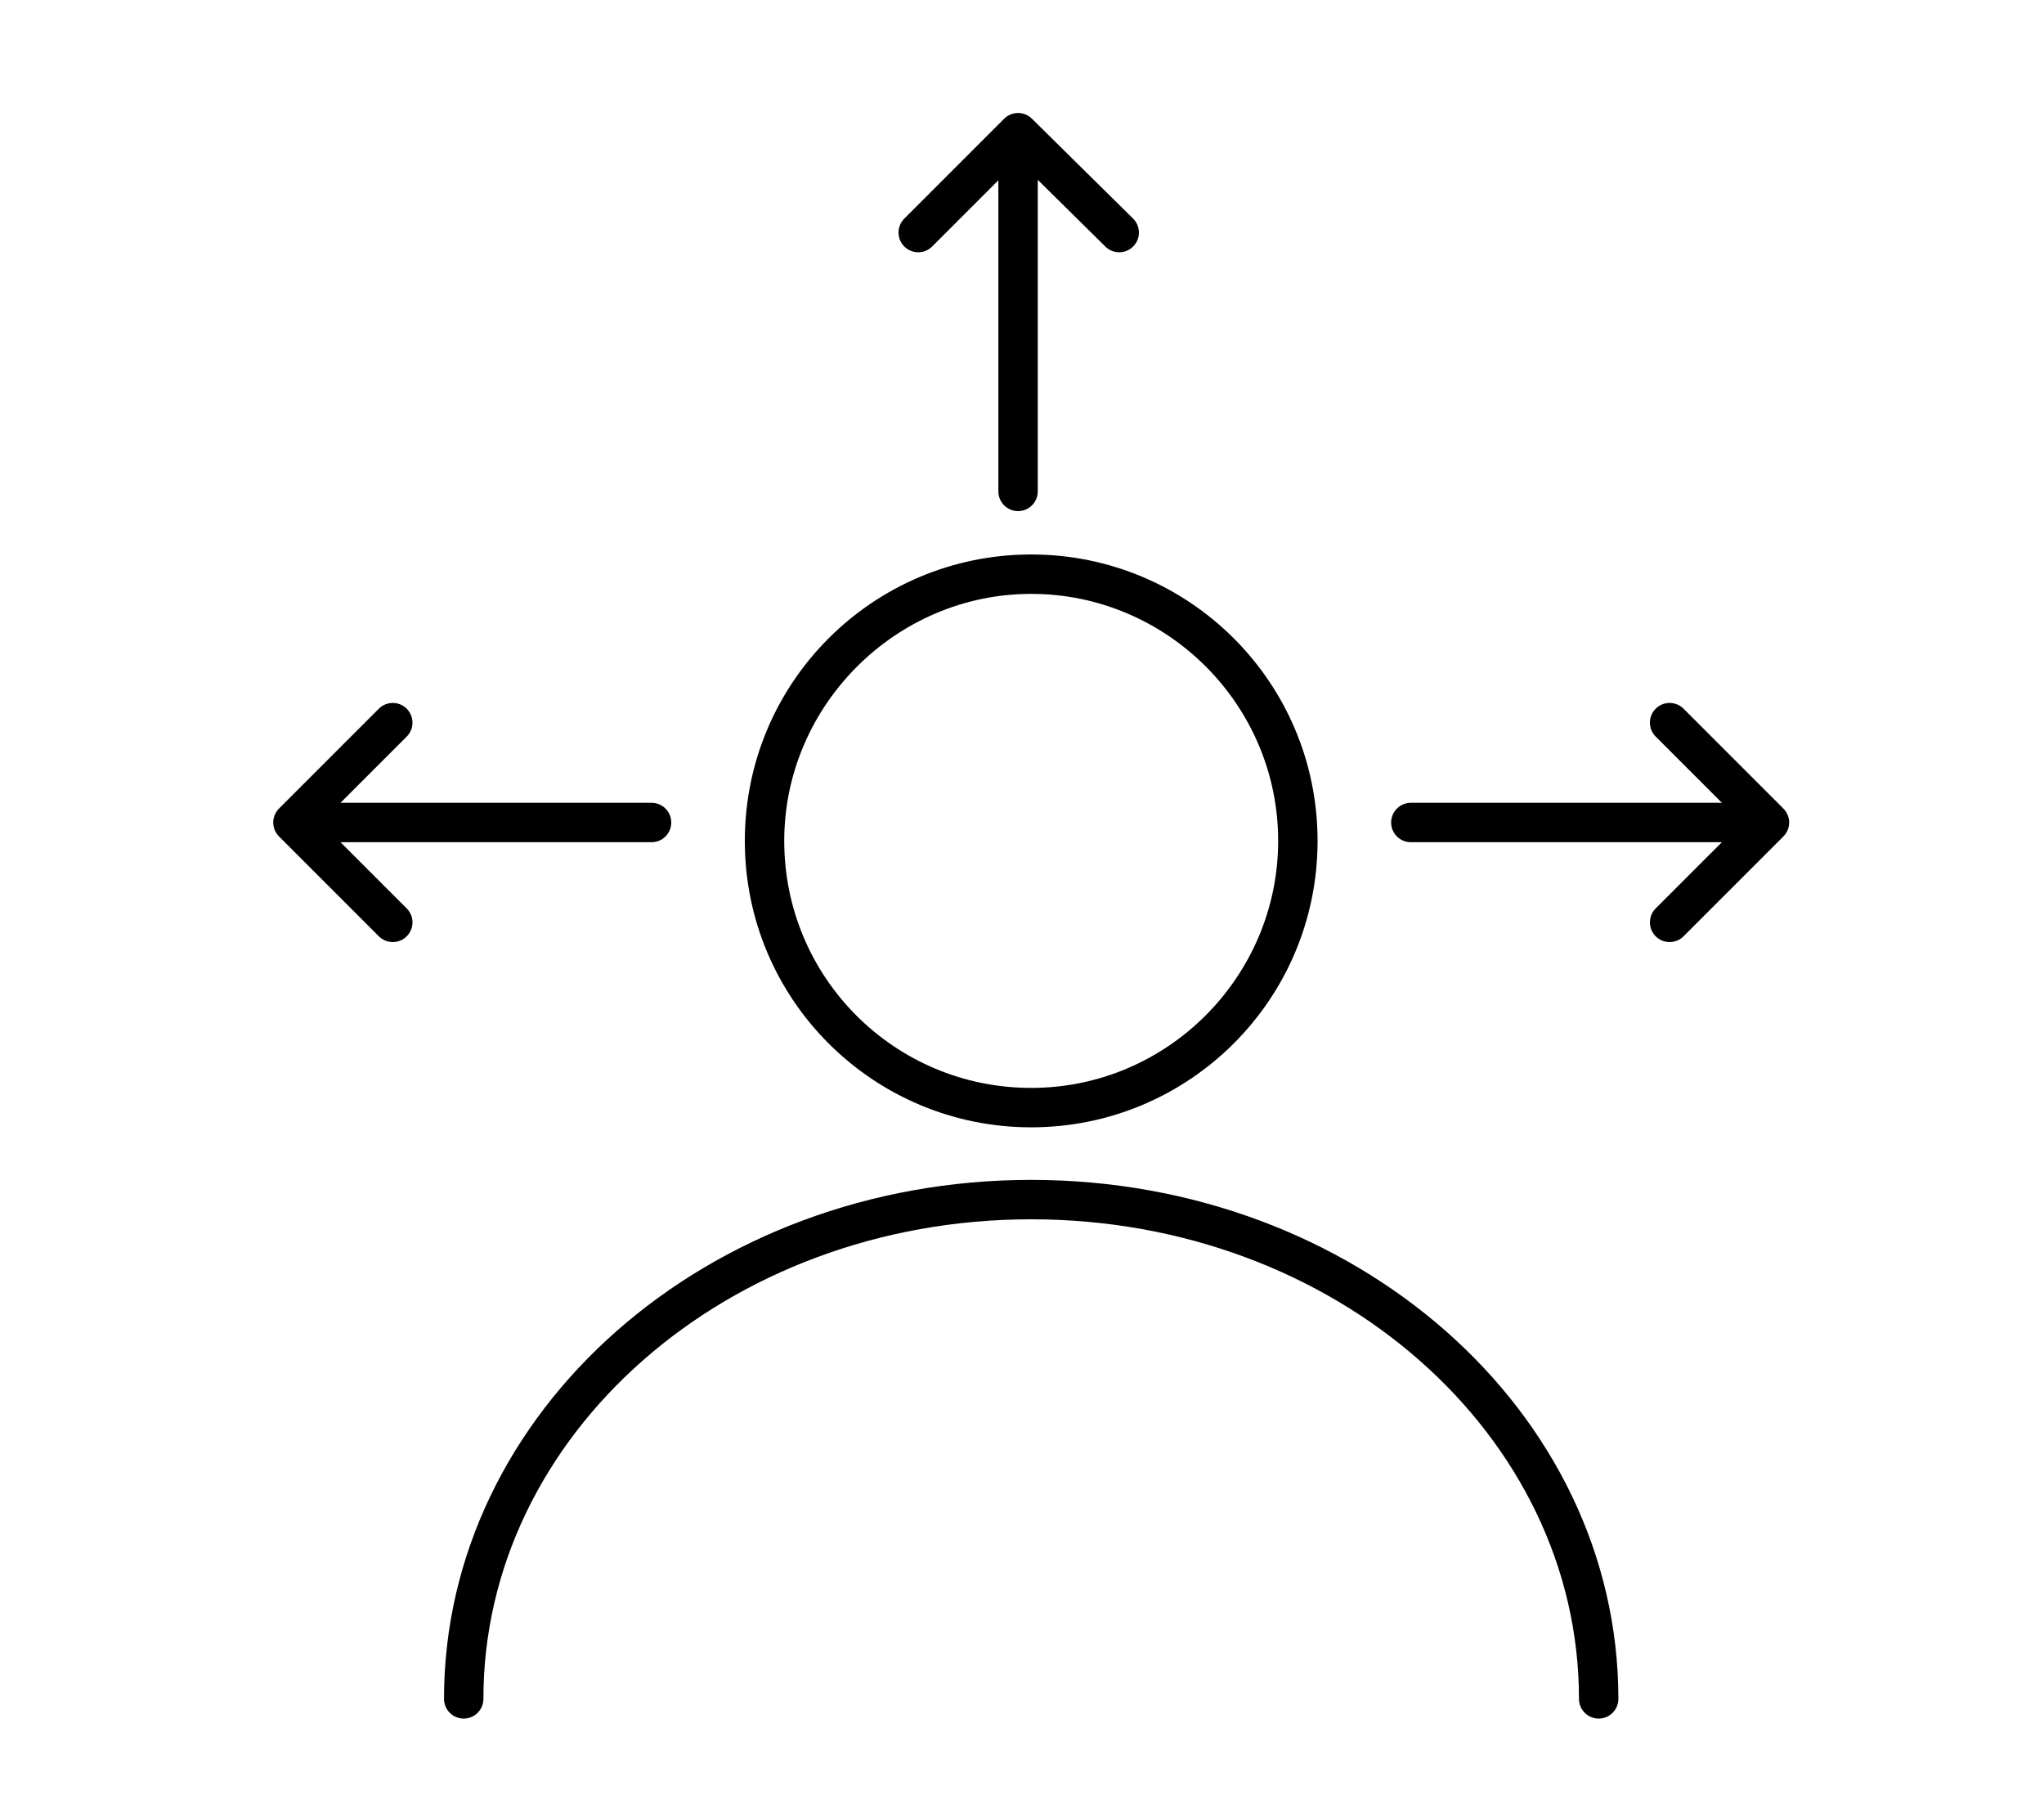 <?xml version="1.0" encoding="utf-8"?>
<!-- Generator: Adobe Illustrator 19.0.0, SVG Export Plug-In . SVG Version: 6.00 Build 0)  -->
<svg version="1.1" id="Capa_7" xmlns="http://www.w3.org/2000/svg" xmlns:xlink="http://www.w3.org/1999/xlink" x="0px" y="0px"
	 viewBox="-63 73.2 155.6 137.3" style="enable-background:new -63 73.2 155.6 137.3;" xml:space="preserve">
<style type="text/css">
	.st0{fill:none;stroke:#000000;stroke-width:3;stroke-linecap:round;stroke-linejoin:round;stroke-miterlimit:10;}
</style>
<g>
	<path d="M15.5,118.4c10.3,0,18.8,8.4,18.8,18.8c0,10.3-8.4,18.8-18.8,18.8s-18.8-8.4-18.8-18.8C-3.3,126.9,5.2,118.4,15.5,118.4
		 M15.5,115.4c-12,0-21.8,9.7-21.8,21.8S3.5,159,15.5,159s21.8-9.7,21.8-21.8S27.5,115.4,15.5,115.4L15.5,115.4z"/>
</g>
<path class="st0" d="M-27.7,202.5c0-21,19.3-38,43.2-38s43.2,17,43.2,38"/>
<g>
	<g>
		<line class="st0" x1="14.5" y1="110.6" x2="14.5" y2="83.7"/>
		<polyline class="st0" points="22.2,90.9 14.5,83.3 6.9,90.9 		"/>
	</g>
	<g>
		<line class="st0" x1="44.4" y1="135.8" x2="71.4" y2="135.8"/>
		<polyline class="st0" points="64.1,143.4 71.7,135.8 64.1,128.2 		"/>
	</g>
	<g>
		<line class="st0" x1="-13.4" y1="135.8" x2="-40.4" y2="135.8"/>
		<polyline class="st0" points="-33.1,143.4 -40.7,135.8 -33.1,128.2 		"/>
	</g>
</g>
</svg>
